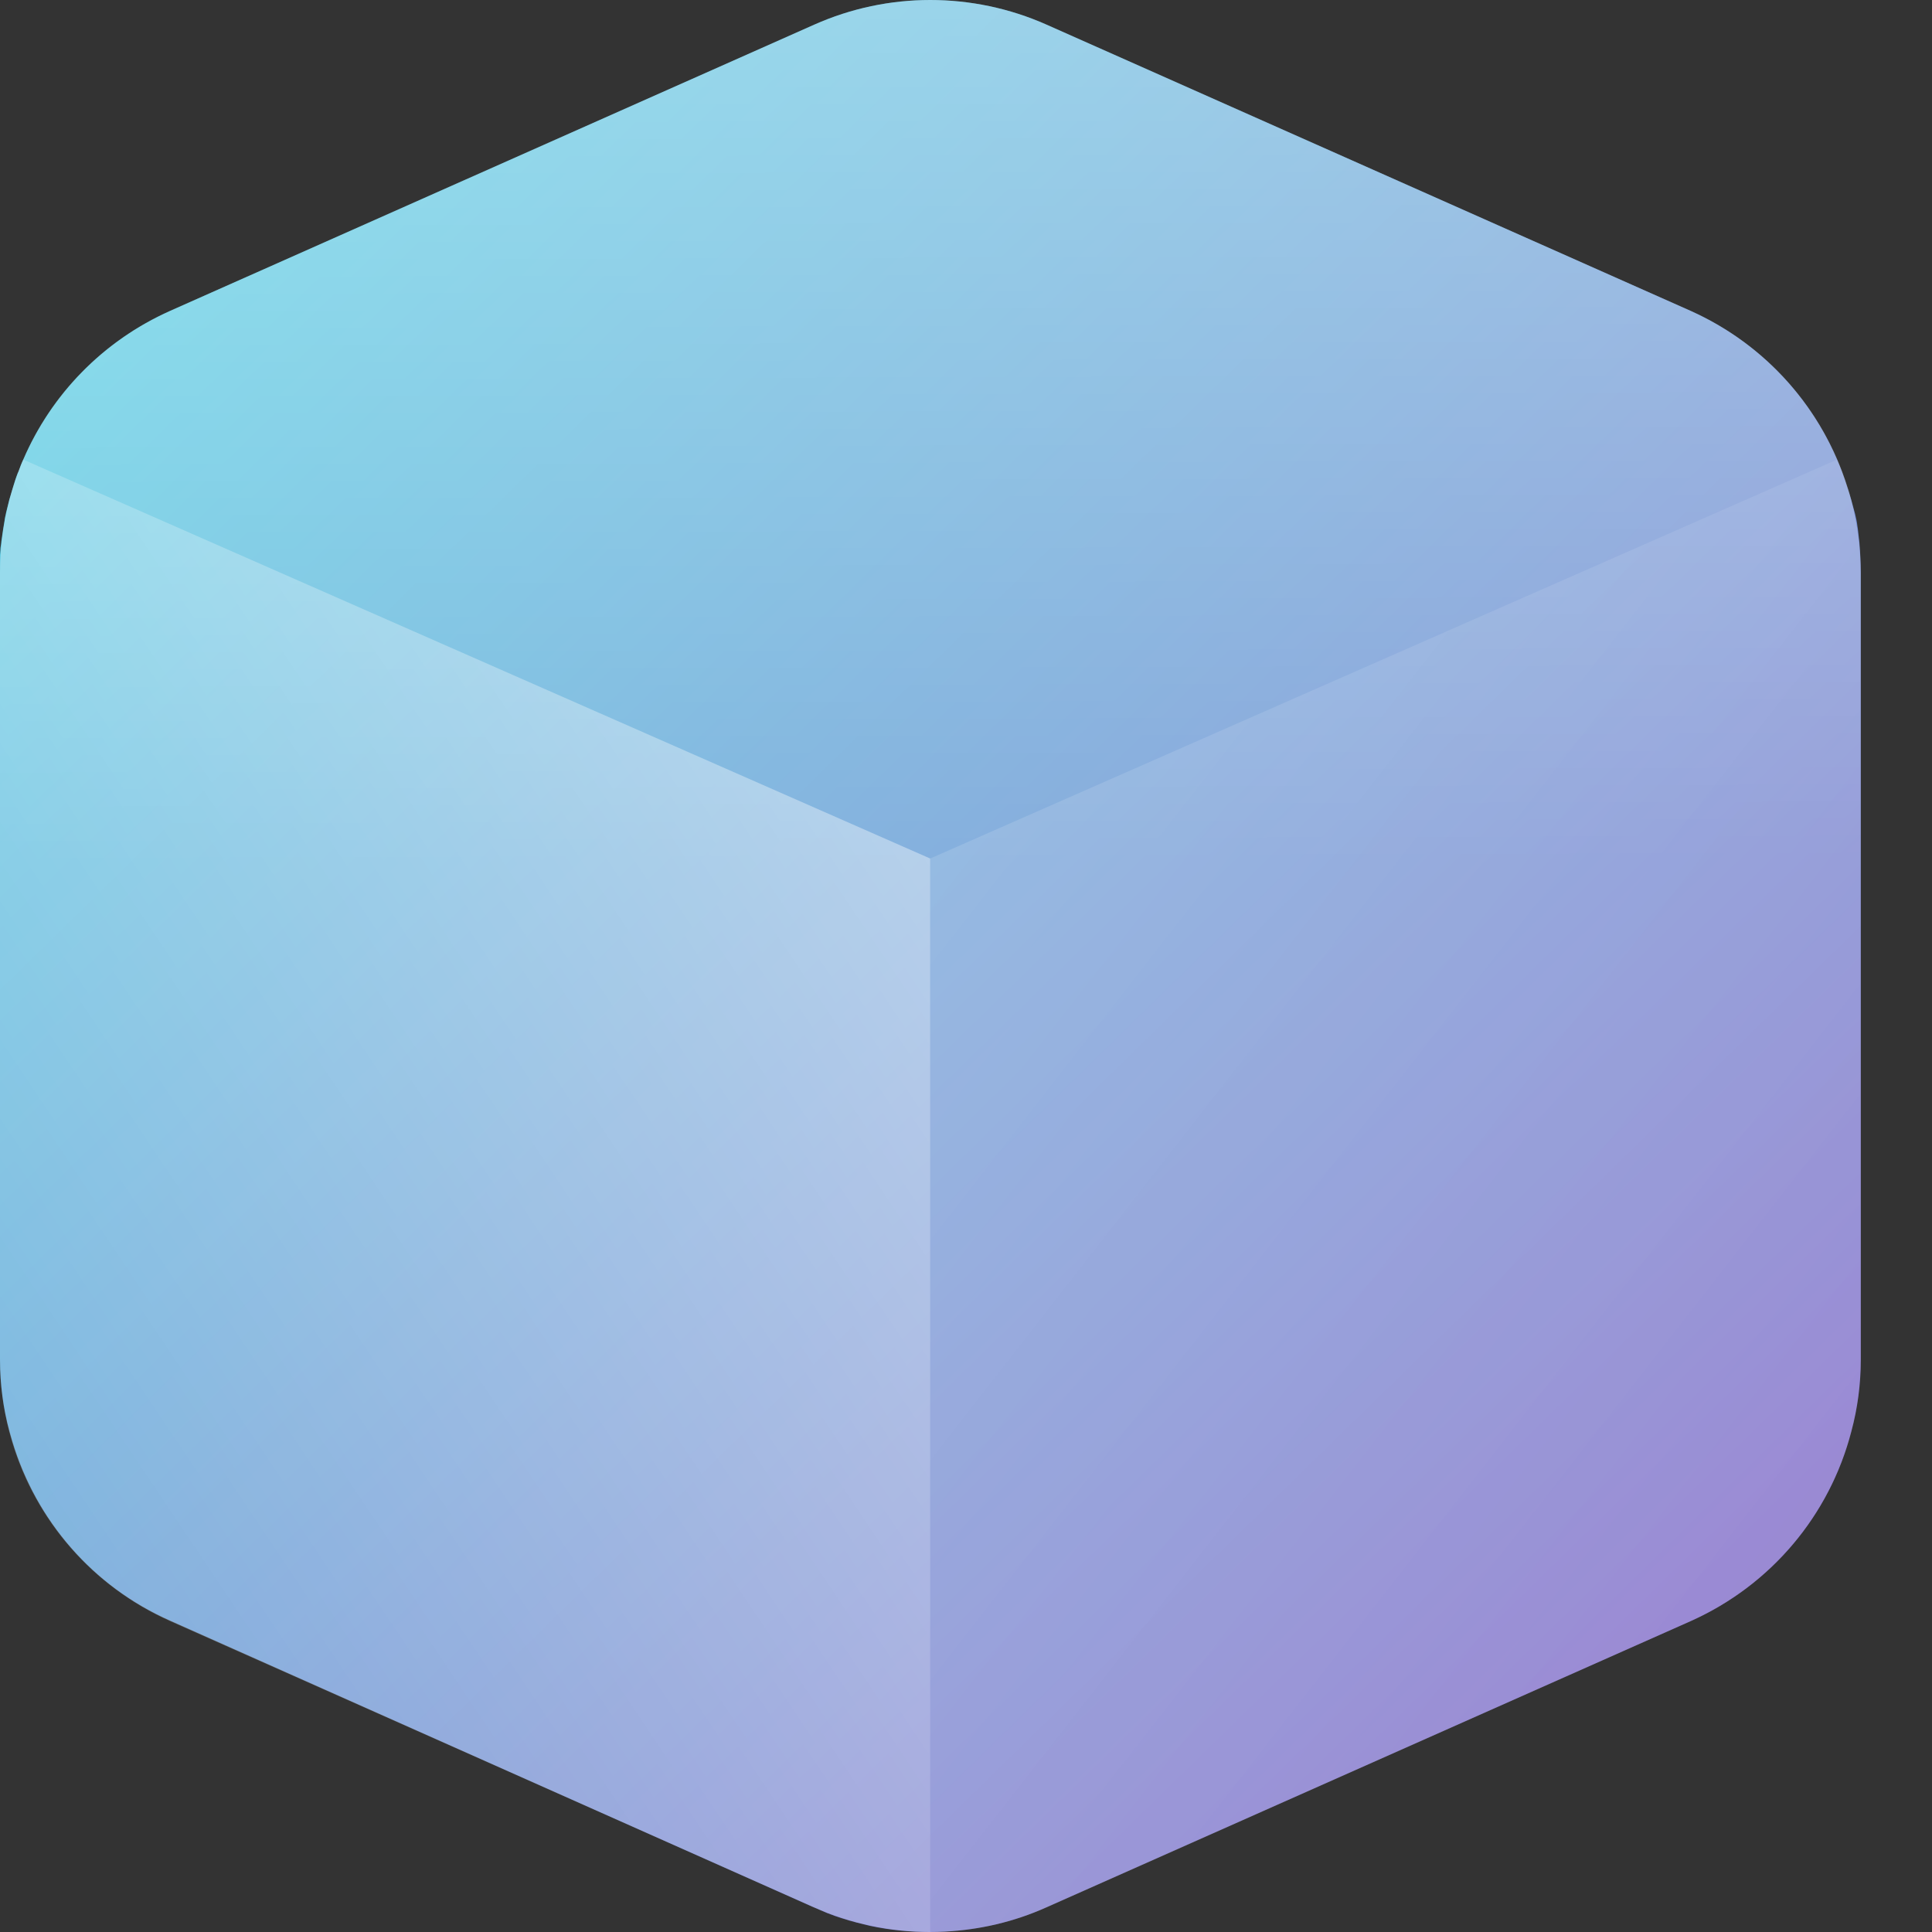 <?xml version="1.0" encoding="UTF-8" standalone="no"?>
<!-- Created with Inkscape (http://www.inkscape.org/) -->

<svg
   width="16"
   height="16"
   viewBox="0 0 4.233 4.233"
   version="1.1"
   id="svg5"
   inkscape:version="1.1.1 (3bf5ae0d25, 2021-09-20, custom)"
   sodipodi:docname="folder-template.svg"
   xmlns:inkscape="http://www.inkscape.org/namespaces/inkscape"
   xmlns:sodipodi="http://sodipodi.sourceforge.net/DTD/sodipodi-0.dtd"
   xmlns:xlink="http://www.w3.org/1999/xlink"
   xmlns="http://www.w3.org/2000/svg"
   xmlns:svg="http://www.w3.org/2000/svg">
  <rect x="0" y="0" width="4.233" height="4.233" fill="#333333" stroke="none"/>
  <sodipodi:namedview
     id="namedview7"
     pagecolor="#ffffff"
     bordercolor="#666666"
     borderopacity="1.0"
     inkscape:pageshadow="2"
     inkscape:pageopacity="0.0"
     inkscape:pagecheckerboard="0"
     inkscape:document-units="px"
     showgrid="false"
     units="px"
     height="64px"
     inkscape:zoom="24.15625"
     inkscape:cx="15.979301"
     inkscape:cy="7.7205692"
     inkscape:window-width="1920"
     inkscape:window-height="996"
     inkscape:window-x="0"
     inkscape:window-y="0"
     inkscape:window-maximized="1"
     inkscape:current-layer="svg5" />
  <defs
     id="defs2">
    <linearGradient
       inkscape:collect="always"
       id="linearGradient5539">
      <stop
         style="stop-color:#ffffff;stop-opacity:0"
         offset="0"
         id="stop5535" />
      <stop
         style="stop-color:#ffffff;stop-opacity:0.337"
         offset="1"
         id="stop5537" />
    </linearGradient>
    <linearGradient
       inkscape:collect="always"
       id="linearGradient5001">
      <stop
         style="stop-color:#ffffff;stop-opacity:0"
         offset="0"
         id="stop4997" />
      <stop
         style="stop-color:#ffffff;stop-opacity:1"
         offset="1"
         id="stop4999" />
    </linearGradient>
    <linearGradient
       inkscape:collect="always"
       id="linearGradient4263">
      <stop
         style="stop-color:#ffffff;stop-opacity:1"
         offset="0"
         id="stop4259" />
      <stop
         style="stop-color:#ffffff;stop-opacity:0.502"
         offset="1"
         id="stop4261" />
    </linearGradient>
    <linearGradient
       inkscape:collect="always"
       id="linearGradient11972">
      <stop
         style="stop-color:#4ad2e3;stop-opacity:1"
         offset="0"
         id="stop11968" />
      <stop
         style="stop-color:#8660c5;stop-opacity:1"
         offset="1"
         id="stop11970" />
    </linearGradient>
    <linearGradient
       inkscape:collect="always"
       xlink:href="#linearGradient4263"
       id="linearGradient4265"
       x1="8.458"
       y1="6.322"
       x2="8.467"
       y2="9.525"
       gradientUnits="userSpaceOnUse"
       gradientTransform="matrix(0.593,0,0,0.593,-2.979,-3.763)" />
    <linearGradient
       inkscape:collect="always"
       xlink:href="#linearGradient5001"
       id="linearGradient5003"
       x1="19"
       y1="44.712"
       x2="32"
       y2="36"
       gradientUnits="userSpaceOnUse"
       gradientTransform="matrix(0.157,0,0,0.157,-2.979,-3.763)" />
    <linearGradient
       inkscape:collect="always"
       xlink:href="#linearGradient5539"
       id="linearGradient5541"
       x1="11.854"
       y1="12.168"
       x2="8.467"
       y2="9.525"
       gradientUnits="userSpaceOnUse"
       gradientTransform="matrix(0.593,0,0,0.593,-2.979,-3.763)" />
    <linearGradient
       inkscape:collect="always"
       xlink:href="#linearGradient11972"
       id="linearGradient939"
       gradientUnits="userSpaceOnUse"
       gradientTransform="matrix(0.593,0,0,0.593,-2.979,-3.763)"
       x1="5.32"
       y1="6.475"
       x2="11.798"
       y2="13.102" />
  </defs>
  <path
     id="path3182-6"
     style="color:#000000;fill:url(#linearGradient939);fill-opacity:1;stroke:none;stroke-width:0.593;stroke-linecap:round;stroke-linejoin:round;stroke-miterlimit:4;stroke-dasharray:none"
     d="m 2.038,2e-8 c -0.087,0 -0.173,0.018 -0.254,0.054 L 0.373,0.681 C 0.225,0.747 0.112,0.865 0.051,1.007 c -0.004,0.008 -0.007,0.016 -0.01,0.025 -5.3997e-4,0.001 -0.001,0.003 -0.002,0.004 -0.004,0.01 -0.007,0.02 -0.01,0.03 -0.003,0.01 -0.006,0.02 -0.009,0.03 -2.489e-5,9.48e-5 2.477e-5,2.116e-4 0,3.063e-4 -0.002,0.009 -0.005,0.019 -0.007,0.028 -6.1037e-4,0.003 -0.001,0.006 -0.002,0.009 -4.6566e-4,0.002 -7.8816e-4,0.005 -0.001,0.007 -0.001,0.006 -0.002,0.012 -0.003,0.018 -0.001,0.009 -0.003,0.018 -0.004,0.027 -5.488e-4,0.005 -0.001,0.01 -0.002,0.015 -4.0954e-4,0.005 -6.163e-4,0.009 -9.1851e-4,0.014 -3.2534e-4,0.005 -7.1111e-4,0.01 -9.1852e-4,0.015 -2.477e-5,5.926e-4 2.288e-5,0.001 0,0.002 C 3.1905e-4,1.239 9.5e-7,1.247 9.5e-7,1.254 v 1.725 c 2.915e-5,0.054 0.007,0.107 0.021,0.158 0.002,0.007 0.004,0.014 0.006,0.021 0.052,0.173 0.176,0.318 0.346,0.393 L 1.783,4.179 h 3.065e-4 c 0.01,0.004 0.02,0.009 0.03,0.013 8.81e-5,3.32e-5 2.181e-4,-3.38e-5 3.061e-4,0 0.01,0.004 0.021,0.008 0.031,0.011 9.11e-5,2.97e-5 2.151e-4,-2.9e-5 3.062e-4,0 0.021,0.007 0.042,0.012 0.063,0.017 9.61e-5,2.01e-5 2.099e-4,-2.03e-5 3.061e-4,0 0.043,0.009 0.086,0.013 0.129,0.013 0.011,0 0.022,-3.597e-4 0.033,-8.889e-4 0.076,-0.004 0.151,-0.021 0.222,-0.053 L 3.704,3.552 C 3.881,3.473 4.009,3.319 4.056,3.137 4.07,3.086 4.077,3.033 4.077,2.979 V 1.254 c -5.9e-6,-0.011 -3.596e-4,-0.022 -9.186e-4,-0.032 -5.58e-4,-0.011 -0.001,-0.021 -0.002,-0.032 -9.422e-4,-0.009 -0.002,-0.018 -0.003,-0.027 -2.246e-4,-0.002 -3.772e-4,-0.003 -6.104e-4,-0.005 -2.892e-4,-0.002 -6.103e-4,-0.004 -9.185e-4,-0.006 -0.001,-0.009 -0.003,-0.017 -0.005,-0.026 C 4.059,1.106 4.054,1.086 4.047,1.066 3.994,0.897 3.871,0.756 3.704,0.681 L 2.293,0.054 C 2.212,0.018 2.125,2e-8 2.038,2e-8 Z" />
  <path
     style="color:#000000;opacity:0.4;fill:url(#linearGradient4265);fill-opacity:1;stroke:none;stroke-width:0.593;stroke-linecap:round;stroke-linejoin:round;stroke-miterlimit:4;stroke-dasharray:none"
     d="M 1.784,0.054 0.373,0.681 C 0.146,0.782 1.3319e-4,1.006 1.4e-7,1.254 V 2.979 C 1.3319e-4,3.227 0.146,3.451 0.373,3.552 l 1.411,0.627 c 0.162,0.072 0.347,0.072 0.509,0 L 3.704,3.552 C 3.93,3.451 4.076,3.227 4.077,2.979 V 1.254 C 4.076,1.006 3.93,0.782 3.704,0.681 L 2.293,0.054 c -0.162,-0.072 -0.347,-0.072 -0.509,0 z"
     id="path3182"
     sodipodi:nodetypes="ccccccccccccc" />
  <path
     id="rect3501"
     style="opacity:0.4;fill:url(#linearGradient5003);fill-opacity:1;stroke-width:0.593;stroke-linecap:round;stroke-linejoin:round"
     d="M 0.051,1.007 C 0.018,1.084 4.68e-5,1.168 0,1.254 V 2.979 C 1.331e-4,3.227 0.146,3.451 0.373,3.552 L 1.783,4.179 c 0.081,0.036 0.168,0.054 0.255,0.054 v -2.352 z" />
  <path
     id="rect3501-7"
     style="opacity:0.4;fill:url(#linearGradient5541);fill-opacity:1;stroke-width:0.593;stroke-linecap:round;stroke-linejoin:round"
     d="m 4.025,1.007 c 0.033,0.077 0.051,0.16 0.051,0.247 V 2.979 C 4.076,3.227 3.93,3.451 3.704,3.552 L 2.293,4.179 c -0.081,0.036 -0.168,0.054 -0.255,0.054 v -2.352 z" />
</svg>
